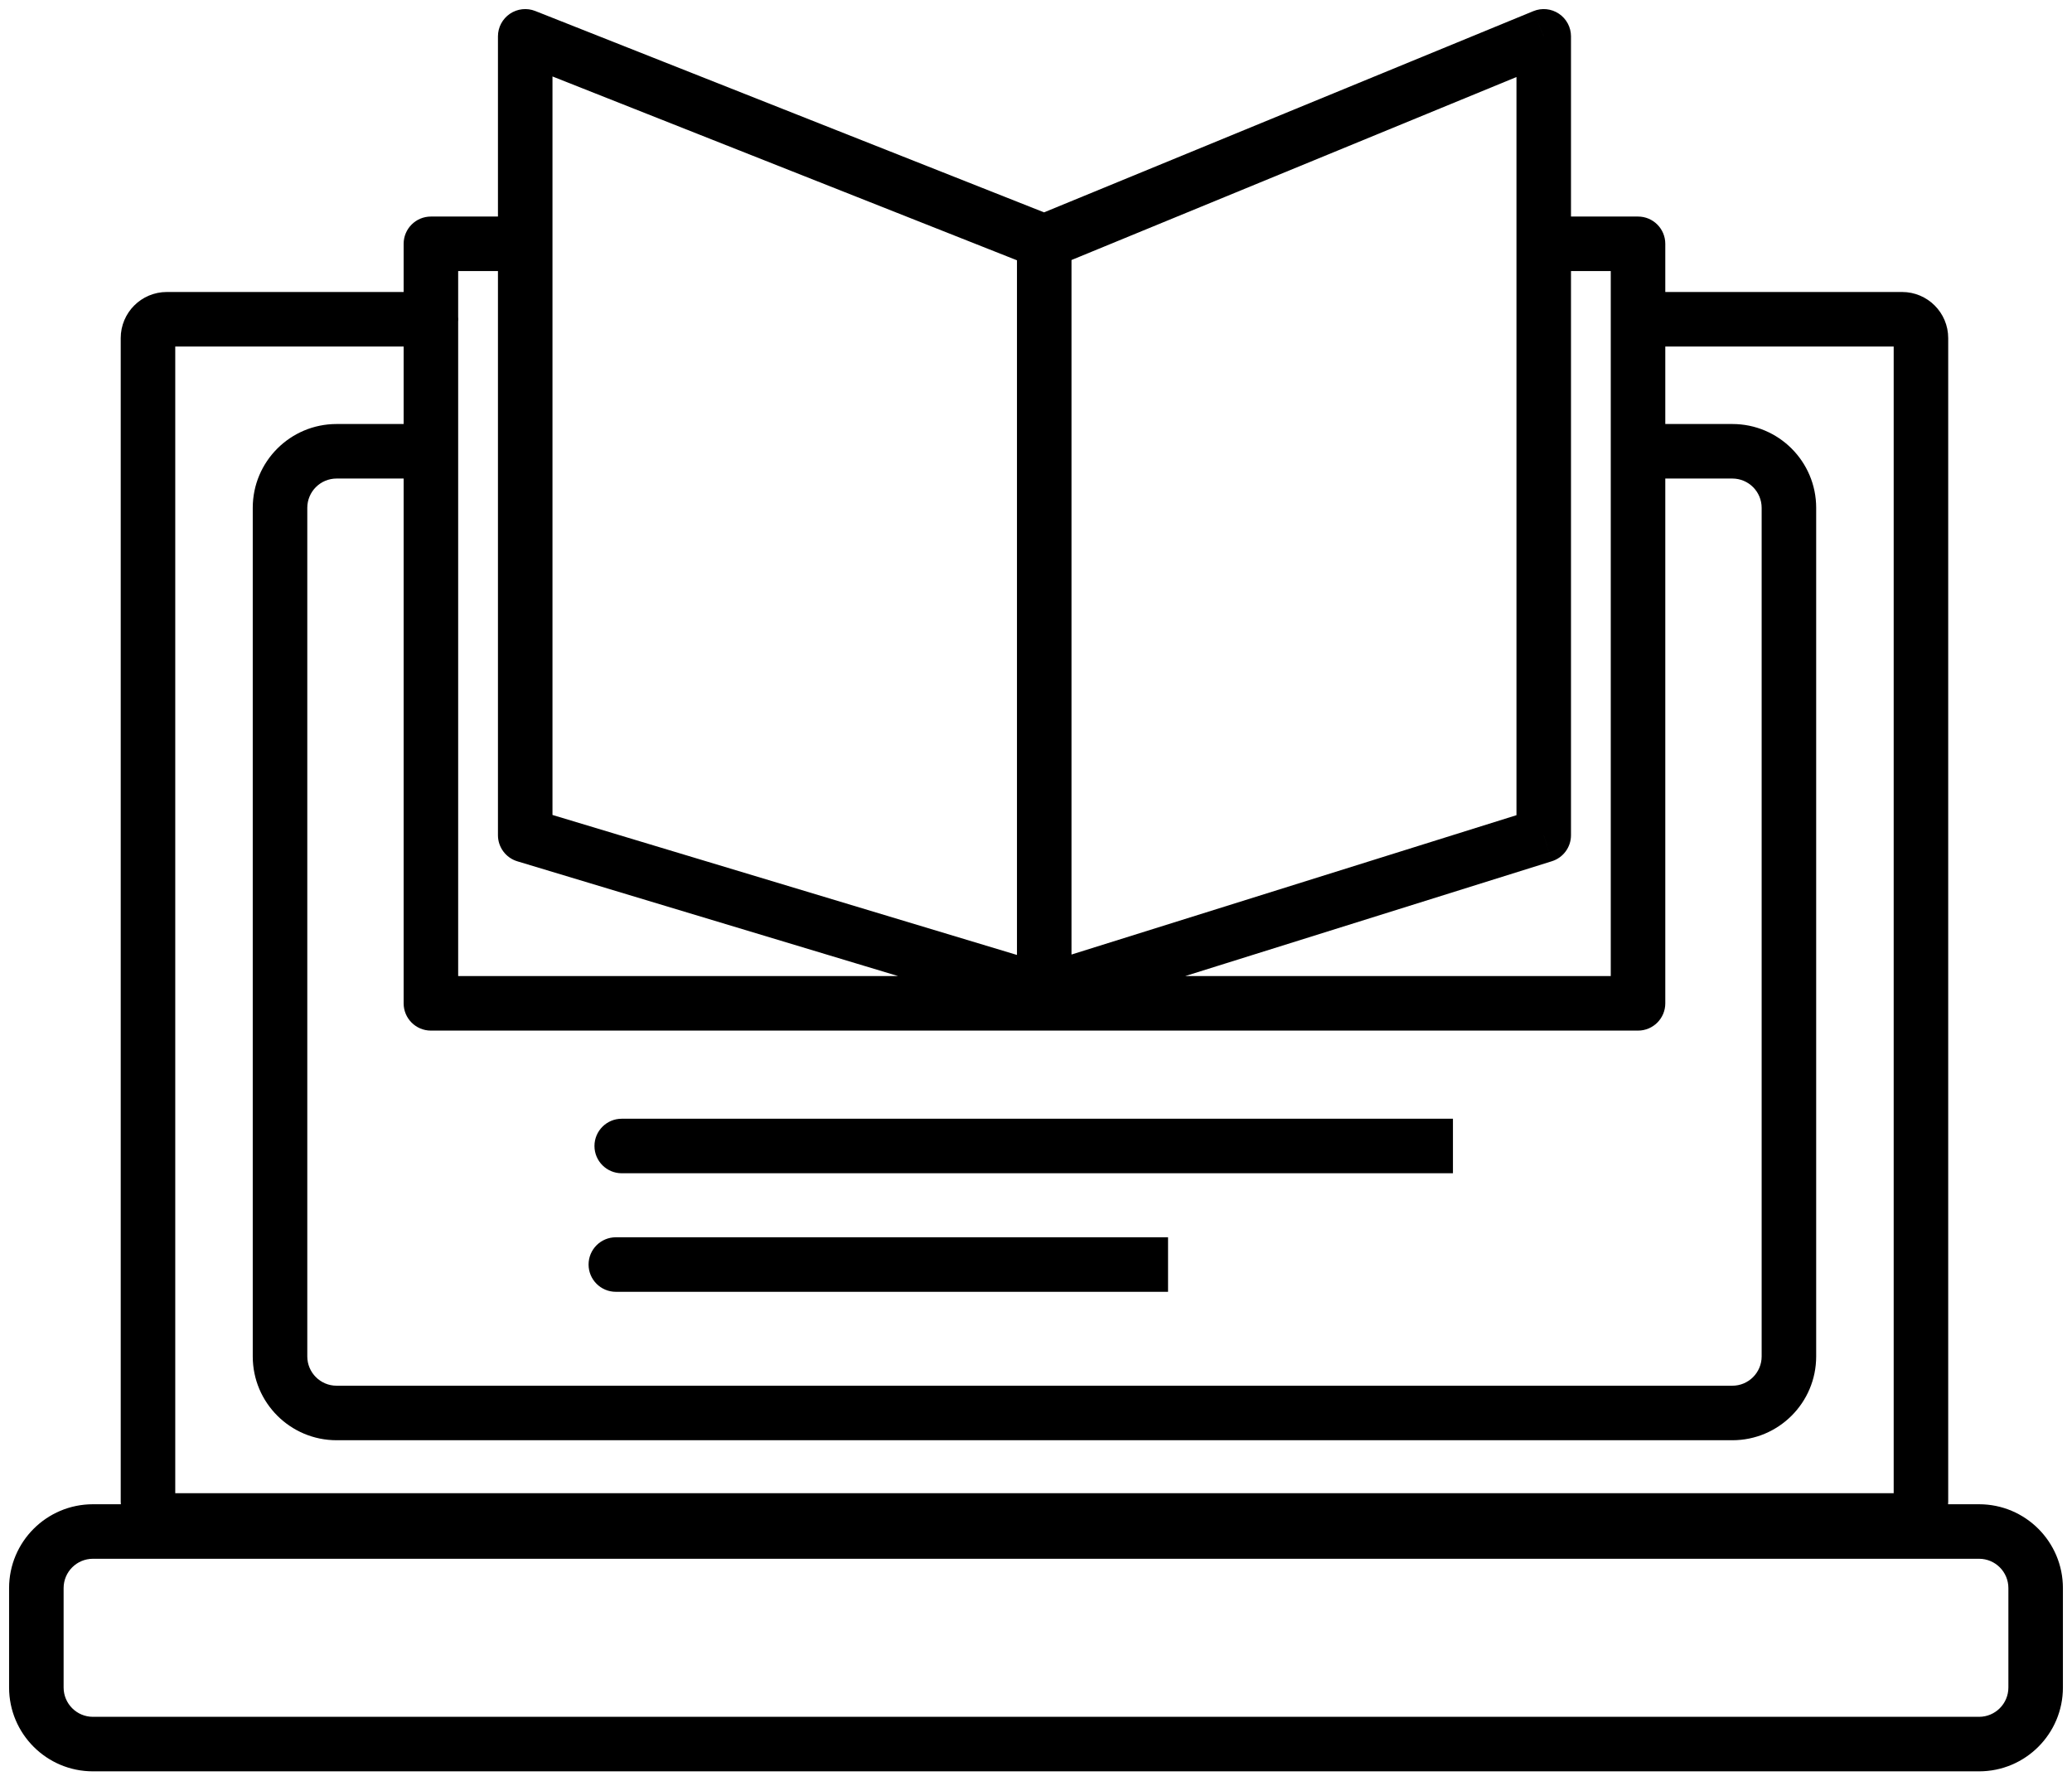 <svg width="114" height="98" viewBox="0 0 114 98" fill="none" xmlns="http://www.w3.org/2000/svg">
<path d="M23.715 19.066C24.543 19.066 25.215 18.395 25.215 17.566C25.215 16.738 24.543 16.066 23.715 16.066V19.066ZM90.123 16.066C89.295 16.066 88.623 16.738 88.623 17.566C88.623 18.395 89.295 19.066 90.123 19.066V16.066ZM23.189 26.33C24.018 26.33 24.689 25.659 24.689 24.83C24.689 24.002 24.018 23.33 23.189 23.33V26.33ZM90.123 23.33C89.295 23.33 88.623 24.002 88.623 24.83C88.623 25.659 89.295 26.33 90.123 26.33V23.33ZM90.123 13.415H91.623C91.623 12.587 90.952 11.915 90.123 11.915V13.415ZM90.123 55.206V56.706C90.952 56.706 91.623 56.035 91.623 55.206H90.123ZM23.708 55.206H22.208C22.208 56.035 22.88 56.706 23.708 56.706V55.206ZM23.708 13.415V11.915C22.88 11.915 22.208 12.587 22.208 13.415H23.708ZM28.268 14.915C29.096 14.915 29.768 14.243 29.768 13.415C29.768 12.587 29.096 11.915 28.268 11.915V14.915ZM84.935 11.915C84.106 11.915 83.435 12.587 83.435 13.415C83.435 14.243 84.106 14.915 84.935 14.915V11.915ZM34.207 61.555C33.379 61.555 32.707 62.227 32.707 63.055C32.707 63.884 33.379 64.555 34.207 64.555V61.555ZM33.883 68.078C33.055 68.078 32.383 68.749 32.383 69.578C32.383 70.406 33.055 71.078 33.883 71.078V68.078ZM28.897 2L29.449 0.605C28.987 0.422 28.465 0.48 28.054 0.759C27.643 1.039 27.397 1.503 27.397 2H28.897ZM84.935 2H86.435C86.435 1.5 86.185 1.032 85.77 0.754C85.354 0.475 84.827 0.422 84.364 0.613L84.935 2ZM84.935 45.955L85.383 47.387C86.009 47.191 86.435 46.611 86.435 45.955H84.935ZM57.453 54.562L57.02 55.998C57.308 56.085 57.615 56.084 57.901 55.994L57.453 54.562ZM28.897 45.955H27.397C27.397 46.617 27.831 47.2 28.464 47.391L28.897 45.955ZM104.189 18.604V82.622H107.189V18.604H104.189ZM104.652 82.159H9.18V85.159H104.652V82.159ZM9.642 82.622V18.604H6.642V82.622H9.642ZM9.18 19.066H23.715V16.066H9.18V19.066ZM90.123 19.066H104.652V16.066H90.123V19.066ZM9.18 82.159C9.435 82.159 9.642 82.366 9.642 82.622H6.642C6.642 84.023 7.778 85.159 9.18 85.159V82.159ZM104.189 82.622C104.189 82.366 104.396 82.159 104.652 82.159V85.159C106.053 85.159 107.189 84.023 107.189 82.622H104.189ZM107.189 18.604C107.189 17.202 106.053 16.066 104.652 16.066V19.066C104.396 19.066 104.189 18.859 104.189 18.604H107.189ZM9.642 18.604C9.642 18.859 9.435 19.066 9.18 19.066V16.066C7.778 16.066 6.642 17.202 6.642 18.604H9.642ZM96.925 27.943V74.632H99.925V27.943H96.925ZM95.312 76.245H18.52V79.245H95.312V76.245ZM16.907 74.632V27.943H13.906V74.632H16.907ZM18.52 26.33H23.189V23.33H18.52V26.33ZM90.123 26.33H95.312V23.33H90.123V26.33ZM18.52 76.245C17.629 76.245 16.907 75.522 16.907 74.632H13.906C13.906 77.179 15.972 79.245 18.52 79.245V76.245ZM96.925 74.632C96.925 75.522 96.203 76.245 95.312 76.245V79.245C97.86 79.245 99.925 77.179 99.925 74.632H96.925ZM99.925 27.943C99.925 25.396 97.86 23.33 95.312 23.33V26.33C96.203 26.33 96.925 27.052 96.925 27.943H99.925ZM16.907 27.943C16.907 27.052 17.629 26.33 18.52 26.33V23.33C15.972 23.33 13.906 25.396 13.906 27.943H16.907ZM5.113 85.767H108.887V82.767H5.113V85.767ZM110.5 87.38V92.85H113.5V87.38H110.5ZM108.887 94.463H5.113V97.463H108.887V94.463ZM3.5 92.85V87.38H0.5V92.85H3.5ZM5.113 94.463C4.222 94.463 3.5 93.74 3.5 92.85H0.5C0.5 95.397 2.565 97.463 5.113 97.463V94.463ZM110.5 92.85C110.5 93.74 109.778 94.463 108.887 94.463V97.463C111.435 97.463 113.5 95.397 113.5 92.85H110.5ZM108.887 85.767C109.778 85.767 110.5 86.489 110.5 87.38H113.5C113.5 84.832 111.435 82.767 108.887 82.767V85.767ZM5.113 82.767C2.565 82.767 0.5 84.832 0.5 87.38H3.5C3.5 86.489 4.222 85.767 5.113 85.767V82.767ZM88.623 13.415V55.206H91.623V13.415H88.623ZM90.123 53.706H23.708V56.706H90.123V53.706ZM25.208 55.206V13.415H22.208V55.206H25.208ZM23.708 14.915H28.268V11.915H23.708V14.915ZM84.935 14.915H90.123V11.915H84.935V14.915ZM34.207 64.555H79.94V61.555H34.207V64.555ZM33.883 71.078H64.265V68.078H33.883V71.078ZM28.345 3.395L56.901 14.697L58.005 11.907L29.449 0.605L28.345 3.395ZM58.024 14.689L85.505 3.387L84.364 0.613L56.883 11.915L58.024 14.689ZM83.435 2V45.955H86.435V2H83.435ZM84.486 44.524L57.005 53.131L57.901 55.994L85.383 47.387L84.486 44.524ZM57.886 53.126L29.33 44.519L28.464 47.391L57.02 55.998L57.886 53.126ZM30.397 45.955V2H27.397V45.955H30.397ZM55.953 13.302L55.953 55.093L58.953 55.093L58.953 13.302L55.953 13.302Z" fill="black"/>
</svg>
